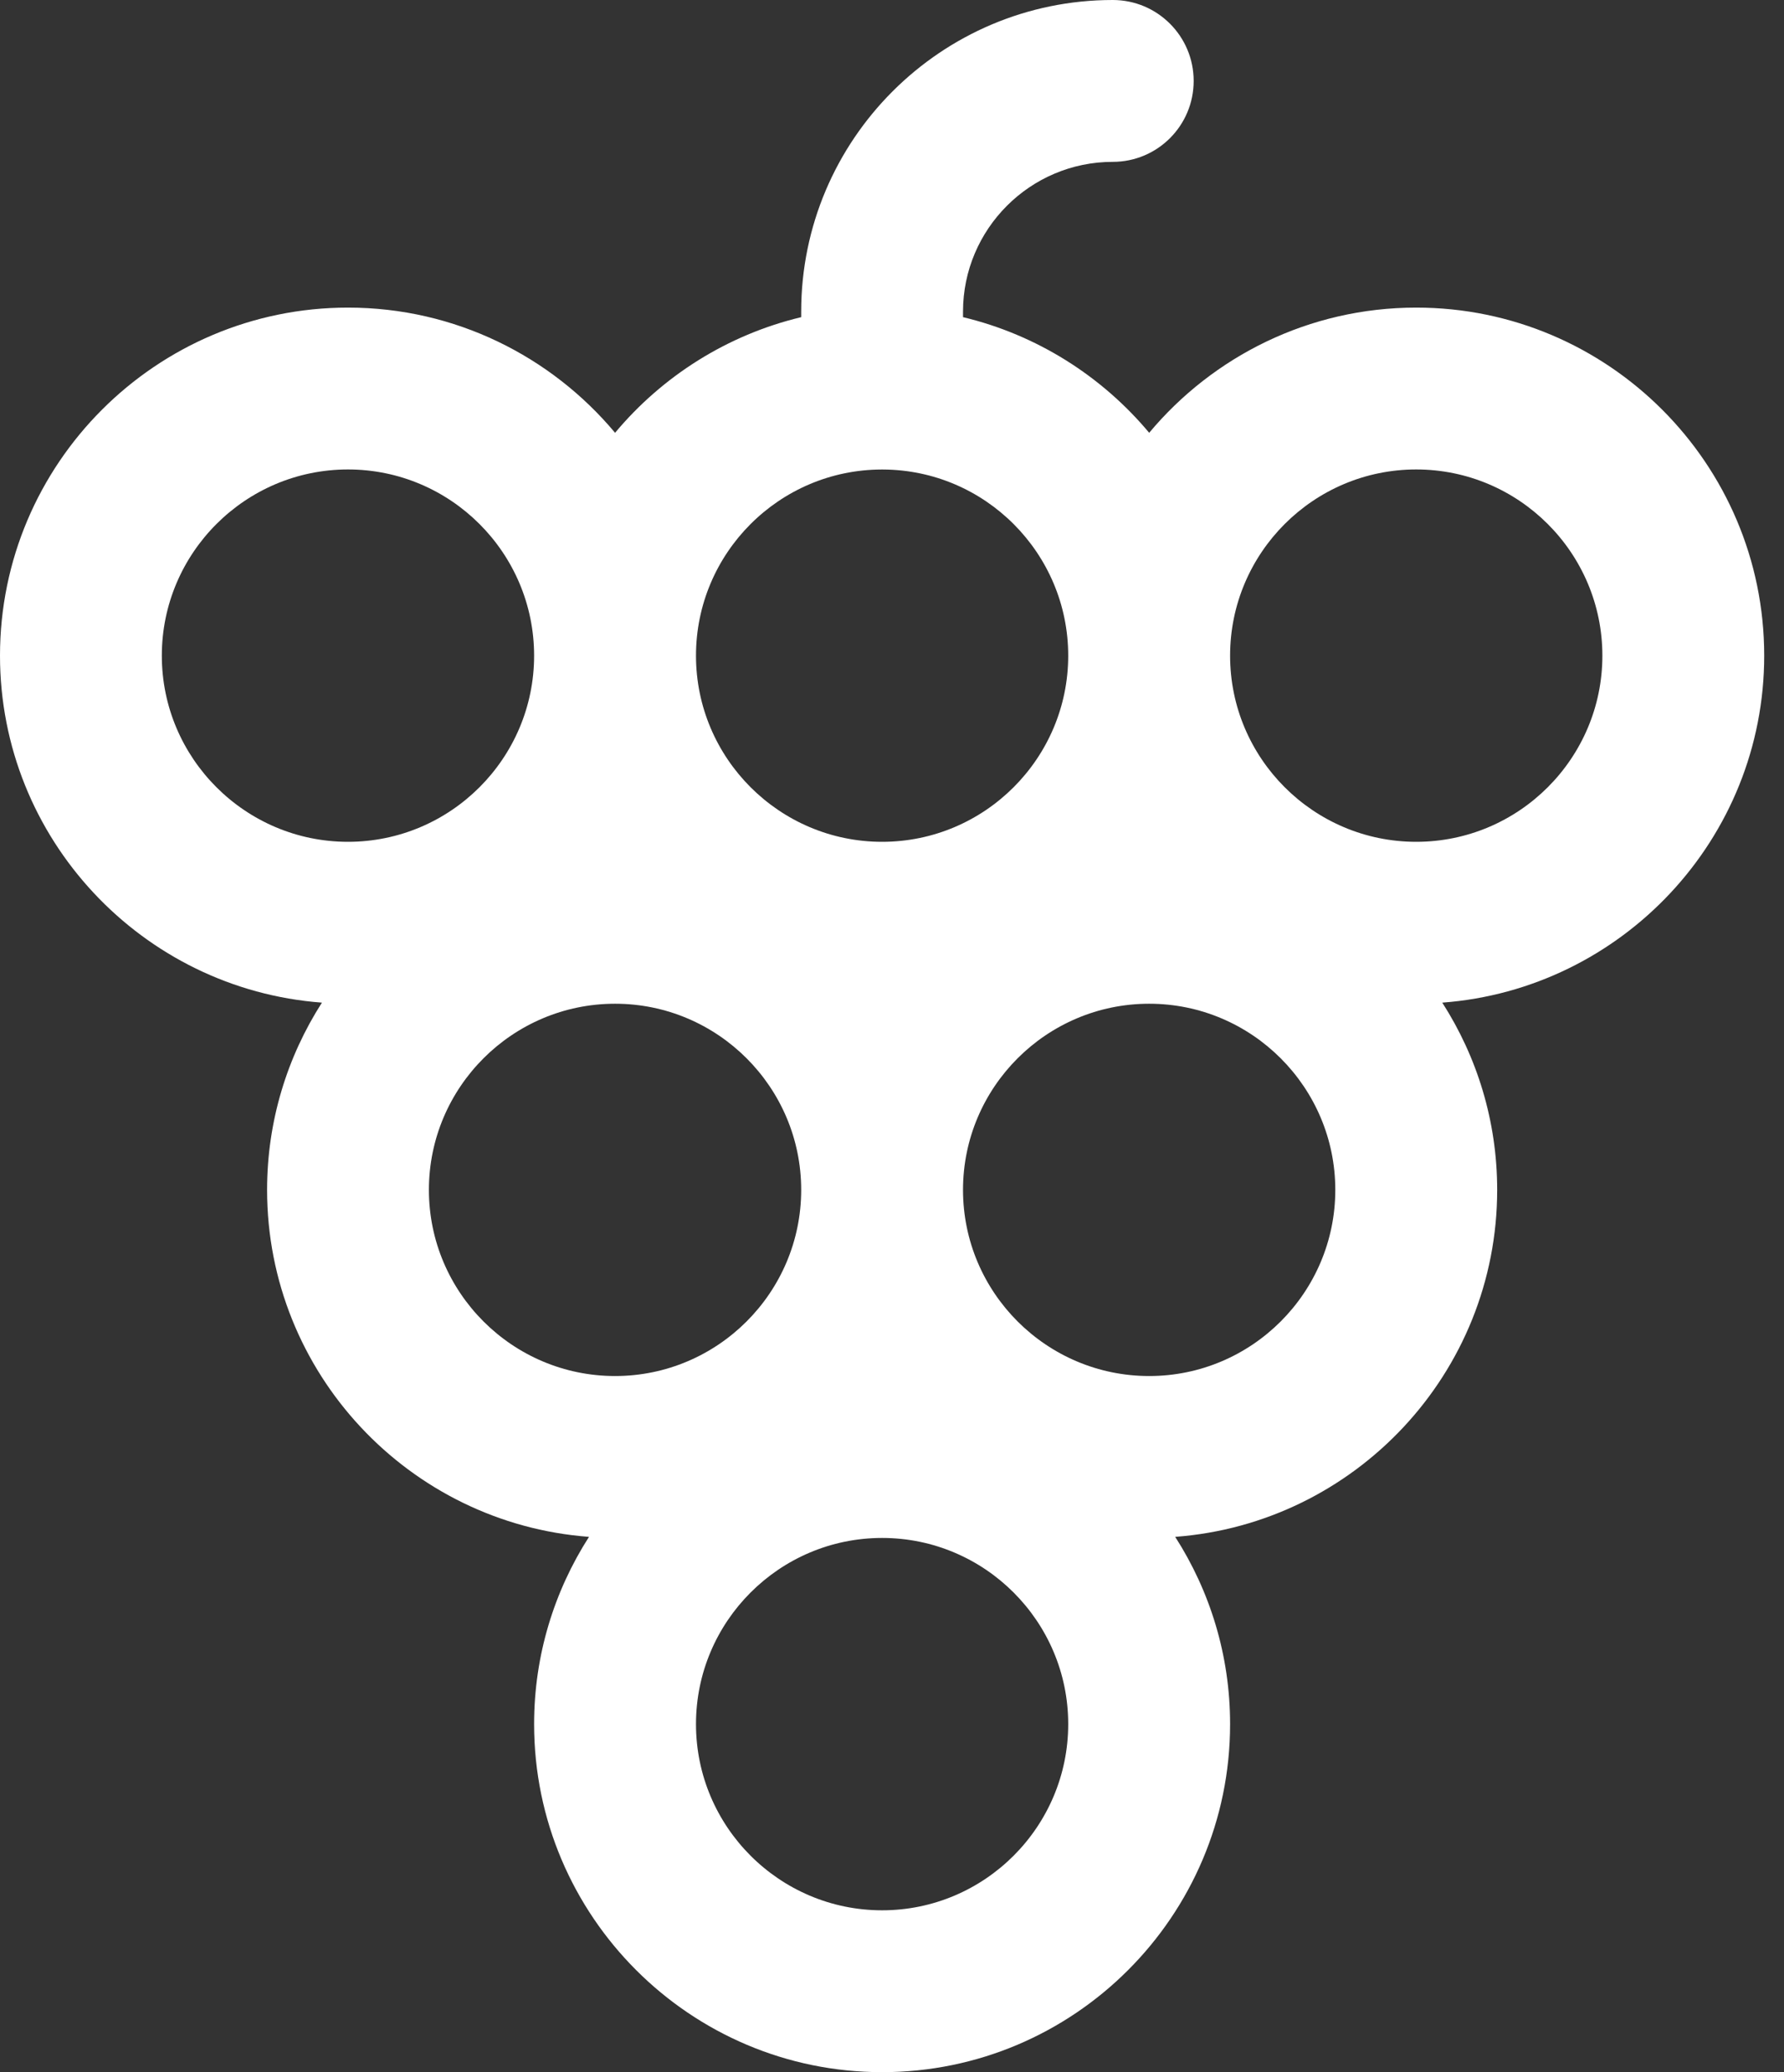 <svg width="31" height="36" viewBox="0 0 31 36" fill="none" xmlns="http://www.w3.org/2000/svg">
<rect x="0" y="0" width="31" height="36" fill="#333333" stroke="none"/>
<path d="M30.656 11.391C30.656 8.056 27.944 5.344 24.609 5.344C22.747 5.344 21.079 6.191 19.969 7.519C19.147 6.536 18.02 5.818 16.734 5.51V5.414C16.734 3.98 17.901 2.812 19.336 2.812C20.113 2.812 20.742 2.183 20.742 1.406C20.742 0.63 20.113 0 19.336 0C16.351 0 13.922 2.429 13.922 5.414V5.51C12.636 5.818 11.509 6.536 10.688 7.519C9.577 6.191 7.909 5.344 6.047 5.344C2.713 5.344 0 8.056 0 11.391C0 14.572 2.471 17.186 5.594 17.419C4.992 18.359 4.641 19.475 4.641 20.672C4.641 23.854 7.111 26.467 10.235 26.7C9.632 27.64 9.281 28.756 9.281 29.953C9.281 33.288 11.994 36 15.328 36C18.663 36 21.375 33.288 21.375 29.953C21.375 28.756 21.024 27.64 20.421 26.7C23.545 26.467 26.016 23.854 26.016 20.672C26.016 19.475 25.665 18.359 25.062 17.419C28.185 17.186 30.656 14.572 30.656 11.391ZM15.318 8.157C15.322 8.157 15.325 8.157 15.328 8.157C15.331 8.157 15.335 8.157 15.338 8.157C17.117 8.162 18.562 9.611 18.562 11.391C18.562 13.174 17.111 14.625 15.328 14.625C13.545 14.625 12.094 13.174 12.094 11.391C12.094 9.611 13.539 8.162 15.318 8.157ZM6.047 14.625C4.264 14.625 2.812 13.174 2.812 11.391C2.812 9.607 4.264 8.156 6.047 8.156C7.83 8.156 9.281 9.607 9.281 11.391C9.281 13.174 7.83 14.625 6.047 14.625ZM10.688 23.906C8.904 23.906 7.453 22.455 7.453 20.672C7.453 18.889 8.904 17.438 10.688 17.438C12.471 17.438 13.922 18.889 13.922 20.672C13.922 22.455 12.471 23.906 10.688 23.906ZM15.328 33.188C13.545 33.188 12.094 31.736 12.094 29.953C12.094 28.17 13.545 26.719 15.328 26.719C17.111 26.719 18.562 28.17 18.562 29.953C18.562 31.736 17.111 33.188 15.328 33.188ZM19.969 23.906C18.185 23.906 16.734 22.455 16.734 20.672C16.734 18.889 18.185 17.438 19.969 17.438C21.752 17.438 23.203 18.889 23.203 20.672C23.203 22.455 21.752 23.906 19.969 23.906ZM24.609 14.625C22.826 14.625 21.375 13.174 21.375 11.391C21.375 9.607 22.826 8.156 24.609 8.156C26.393 8.156 27.844 9.607 27.844 11.391C27.844 13.174 26.393 14.625 24.609 14.625Z" fill="white"/>
</svg>
